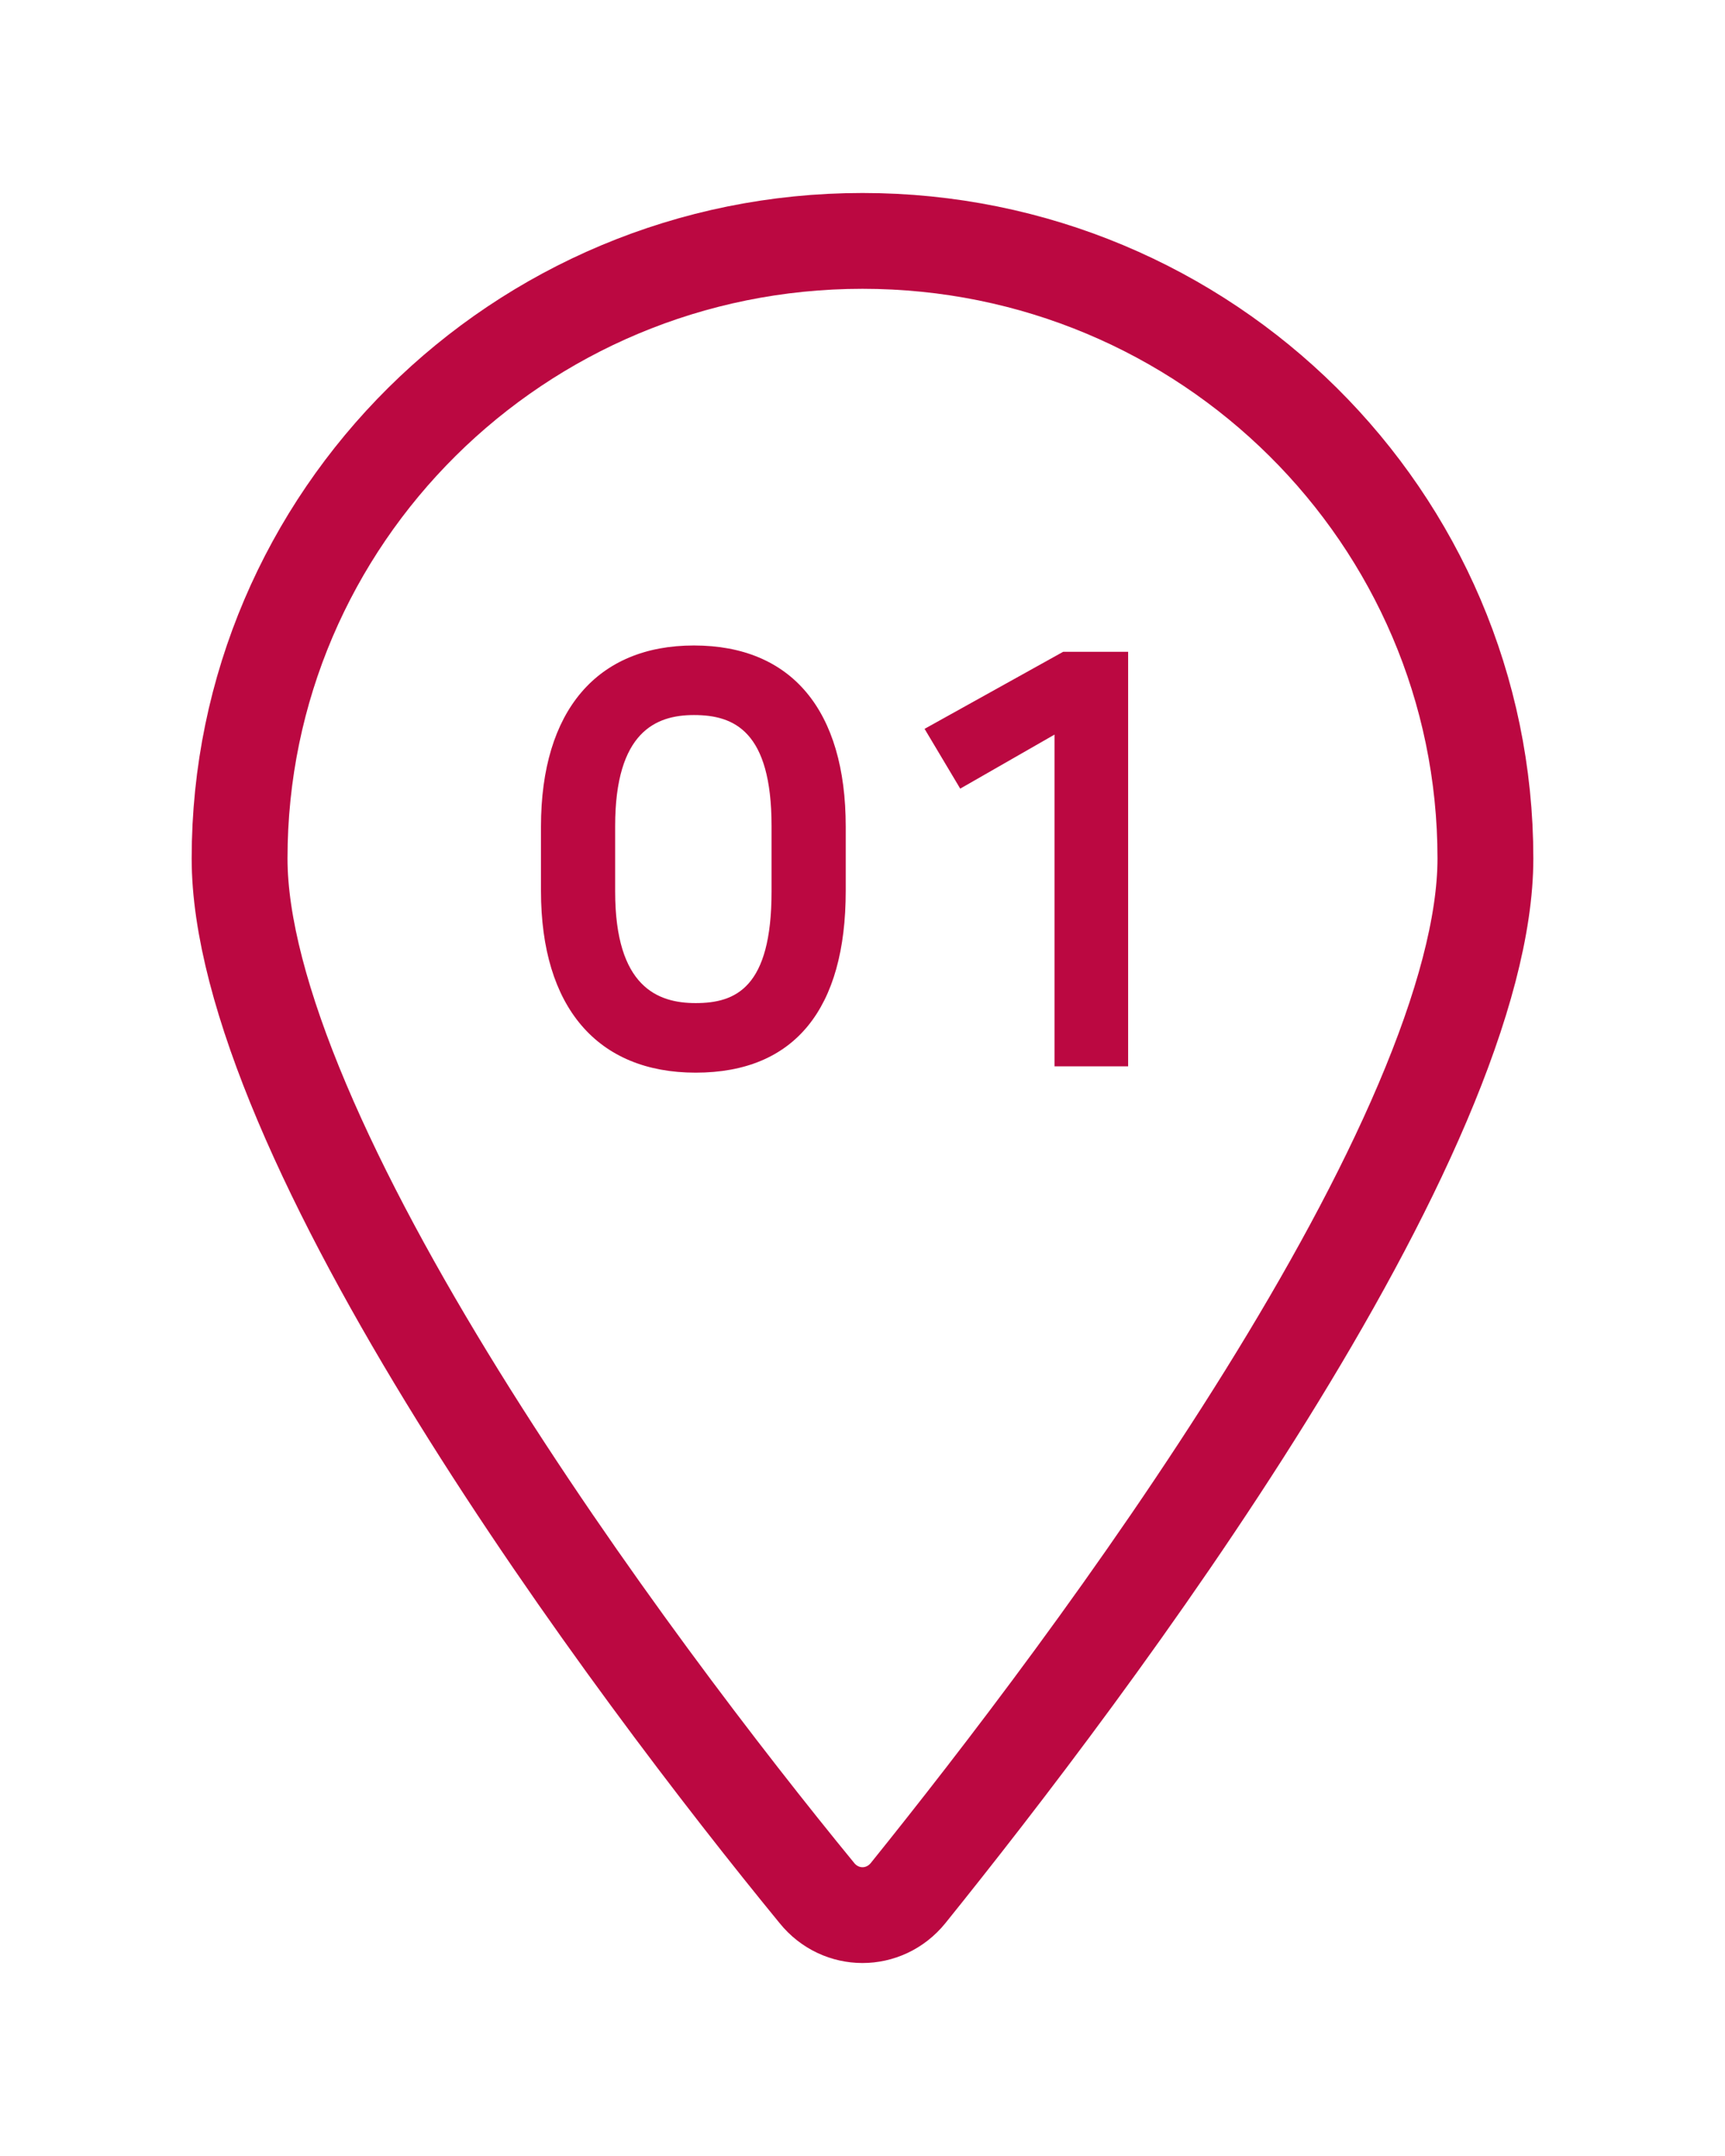 <svg width="72" height="90" viewBox="0 0 72 90" fill="none" xmlns="http://www.w3.org/2000/svg">
<g filter="url(#filter0_d_557_40)">
<path d="M64 33.836C64 46.482 46.938 68.995 39.456 78.284C37.663 80.498 34.337 80.498 32.544 78.284C24.931 68.995 8 46.482 8 33.836C8 18.493 20.536 6.056 36 6.056C51.458 6.056 64 18.493 64 33.836Z" fill="white"/>
<path d="M34.098 77.025L34.091 77.016C30.315 72.409 24.238 64.534 19.117 56.266C16.557 52.131 14.259 47.937 12.607 44.03C10.94 40.091 10 36.603 10 33.836C10 19.612 21.625 8.056 36 8.056C50.369 8.056 62 19.613 62 33.836C62 36.6 61.053 40.087 59.377 44.026C57.715 47.933 55.404 52.128 52.835 56.263C47.697 64.531 41.621 72.408 37.901 77.027C36.907 78.251 35.09 78.25 34.098 77.025Z" stroke="#BB0841" stroke-width="4"/>
</g>
<path d="M35.3 34.505C35.3 29.657 33.044 26.945 28.964 26.945C24.932 26.945 22.58 29.657 22.58 34.505V37.193C22.58 42.041 24.932 44.777 29.036 44.777C33.188 44.777 35.3 42.089 35.3 37.193V34.505ZM32.204 37.217C32.204 41.225 30.716 41.873 29.036 41.873C27.452 41.873 25.676 41.201 25.676 37.217V34.481C25.676 30.545 27.38 29.849 28.964 29.849C30.644 29.849 32.204 30.521 32.204 34.481V37.217ZM47.087 44.513V27.209H44.375L38.591 30.425L40.079 32.921L44.015 30.665V44.513H47.087Z" fill="#BB0841"/>
<defs>
<filter id="filter0_d_557_40" x="0" y="0.056" width="72" height="89.889" filterUnits="userSpaceOnUse" color-interpolation-filters="sRGB">
<feFlood flood-opacity="0" result="BackgroundImageFix"/>
<feColorMatrix in="SourceAlpha" type="matrix" values="0 0 0 0 0 0 0 0 0 0 0 0 0 0 0 0 0 0 127 0" result="hardAlpha"/>
<feOffset dy="2"/>
<feGaussianBlur stdDeviation="4"/>
<feComposite in2="hardAlpha" operator="out"/>
<feColorMatrix type="matrix" values="0 0 0 0 0.733 0 0 0 0 0.031 0 0 0 0 0.255 0 0 0 0.25 0"/>
<feBlend mode="normal" in2="BackgroundImageFix" result="effect1_dropShadow_557_40"/>
<feBlend mode="normal" in="SourceGraphic" in2="effect1_dropShadow_557_40" result="shape"/>
</filter>
</defs>
</svg>
